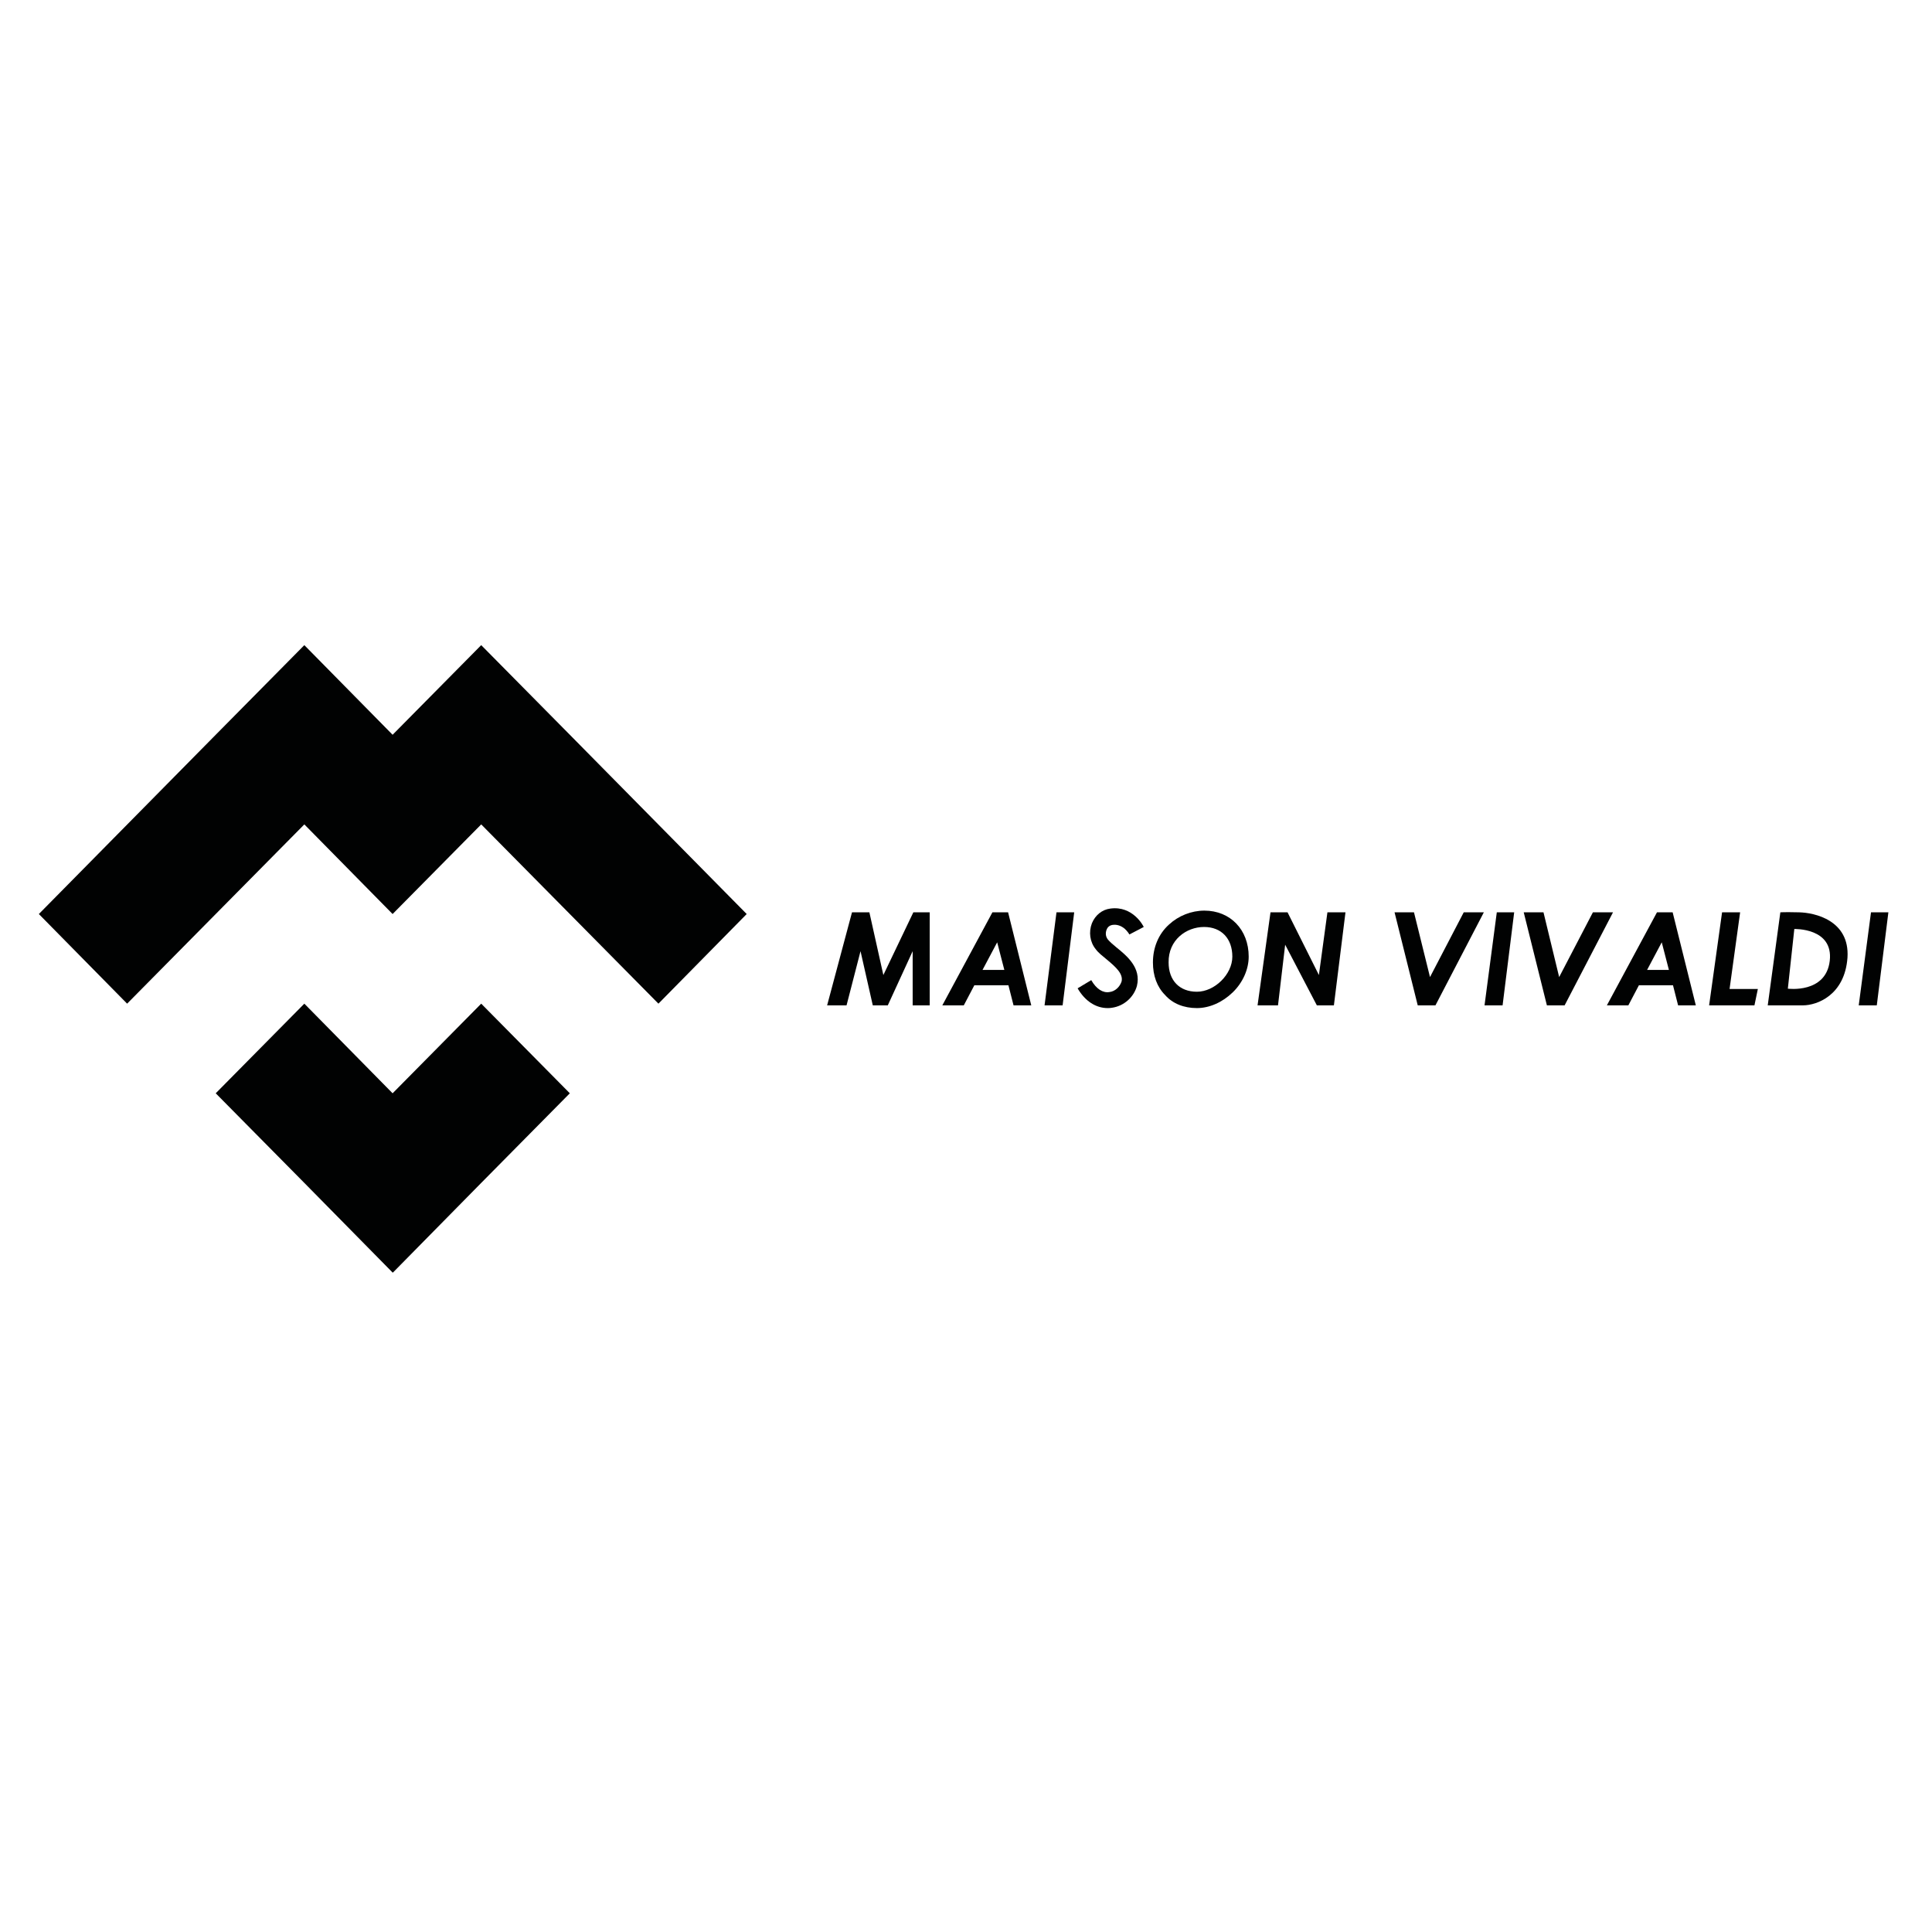 <?xml version="1.0" encoding="utf-8"?>
<!-- Generator: Adobe Illustrator 24.0.3, SVG Export Plug-In . SVG Version: 6.00 Build 0)  -->
<svg version="1.1" id="Calque_1" xmlns="http://www.w3.org/2000/svg" xmlns:xlink="http://www.w3.org/1999/xlink" x="0px" y="0px"
	 viewBox="0 0 566.9 566.9" style="enable-background:new 0 0 566.9 566.9;" xml:space="preserve">
<style type="text/css">
	.st0{fill:#010202;}
</style>
<g>
	<polygon class="st0" points="167.2,215.6 167.2,215.6 141.2,189.3 141.2,189.3 115.2,215.6 89.3,189.3 63.3,215.6 63.3,215.6 
		11.4,268.2 37.3,294.5 89.3,241.9 115.2,268.2 115.2,268.2 115.2,268.2 141.2,241.9 193.2,294.5 219.1,268.2 	"/>
	<polygon class="st0" points="115.2,320.8 89.3,294.5 63.3,320.8 89.3,347.1 89.3,347.1 115.2,373.4 115.2,373.4 115.3,373.4 
		141.2,347.1 141.2,347.1 167.2,320.8 141.2,294.5 	"/>
</g>
<g>
	<g>
		<path class="st0" d="M353.3,272c5.1,0,8.3,3.4,8.3,8.7c0,5.2-5.2,10.3-10.4,10.3c-5.1,0-8.3-3.3-8.3-8.6
			C342.8,275.8,348.1,272,353.3,272 M351.2,295.8c3.7,0,7.5-1.7,10.5-4.6c3-2.9,4.7-6.8,4.7-10.5c0-7.9-5.4-13.5-13-13.5
			c-3.8,0-7.6,1.5-10.4,4.1c-3.1,2.8-4.7,6.8-4.7,11.1c0,3.9,1.2,7.2,3.6,9.6C344.1,294.5,347.4,295.8,351.2,295.8"/>
		<path class="st0" d="M325.5,291.1c-1.9,0.3-3.8-0.9-5.3-3.5l-4,2.4c2.2,3.8,5.4,5.8,8.8,5.8c0.4,0,0.8,0,1.3-0.1
			c3.5-0.5,6.4-3.1,7.3-6.4c1.3-5.3-2.9-8.8-6-11.3c-1-0.8-2-1.7-2.5-2.3c-0.8-1-0.7-2.1-0.4-2.9c0.2-0.5,0.6-1.2,1.7-1.4
			c1.3-0.2,2.5,0.2,3.6,1.1c0.9,0.8,1.4,1.7,1.4,1.7l2.1-1.1l2.1-1.1c-0.1-0.3-3.2-6.3-9.8-5.4c-2.4,0.3-4.4,1.9-5.4,4.3
			c-1,2.6-0.6,5.5,1.1,7.6c0.8,1.1,2,2,3.2,3c2.9,2.4,4.9,4.3,4.4,6.5C328.6,289.5,327.3,290.9,325.5,291.1"/>
	</g>
	<polygon class="st0" points="268,267.7 259.2,286.1 255.1,267.7 250,267.7 242.7,295 248.4,295 252.5,279.1 256.1,295 260.5,295 
		267.8,279.1 267.8,295 272.8,295 272.8,267.7 	"/>
	<polygon class="st0" points="315.2,267.7 310,267.7 306.5,295 311.8,295 	"/>
	<polygon class="st0" points="377.1,277.2 386.4,295 391.4,295 394.8,267.7 389.5,267.7 387,286.1 377.8,267.7 372.8,267.7 369,295 
		375,295 	"/>
	<polygon class="st0" points="421.2,295 435.4,267.7 429.5,267.7 419.6,286.7 414.9,267.7 409.2,267.7 416,295 	"/>
	<path class="st0" d="M487.6,276.5l2.1,8.1h-6.4L487.6,276.5z M477.8,295l3.1-5.9h10l1.5,5.9h5.2l-6.8-27.3h-4.6L471.5,295H477.8z"
		/>
	<polygon class="st0" points="510.6,267.7 505.3,267.7 501.5,295 514.8,295 515.8,290.2 507.5,290.2 	"/>
	<g>
		<path class="st0" d="M536.9,281.9c-1.1,9.7-12.3,8.2-12.3,8.2l1.9-17.5C526.5,272.6,538,272.2,536.9,281.9 M527.9,267.7
			c-4.6-0.1-5.5,0-5.5,0l-3.7,27.3h10.3c4.2,0,12.3-3,13.1-14C542.8,270,532.4,267.8,527.9,267.7"/>
	</g>
	<polygon class="st0" points="444.3,267.7 439.2,267.7 435.6,295 440.9,295 	"/>
	<polygon class="st0" points="549,267.7 545.4,295 550.7,295 554.1,267.7 	"/>
	<polygon class="st0" points="459.1,295 473.3,267.7 467.4,267.7 457.5,286.7 452.9,267.7 447.1,267.7 453.9,295 	"/>
	<path class="st0" d="M288.3,284.6l4.3-8.1l2.1,8.1H288.3z M297.4,295h5.2l-6.8-27.3h-4.6L276.5,295h6.3l3.1-5.9h10L297.4,295z"/>
</g>
</svg>
